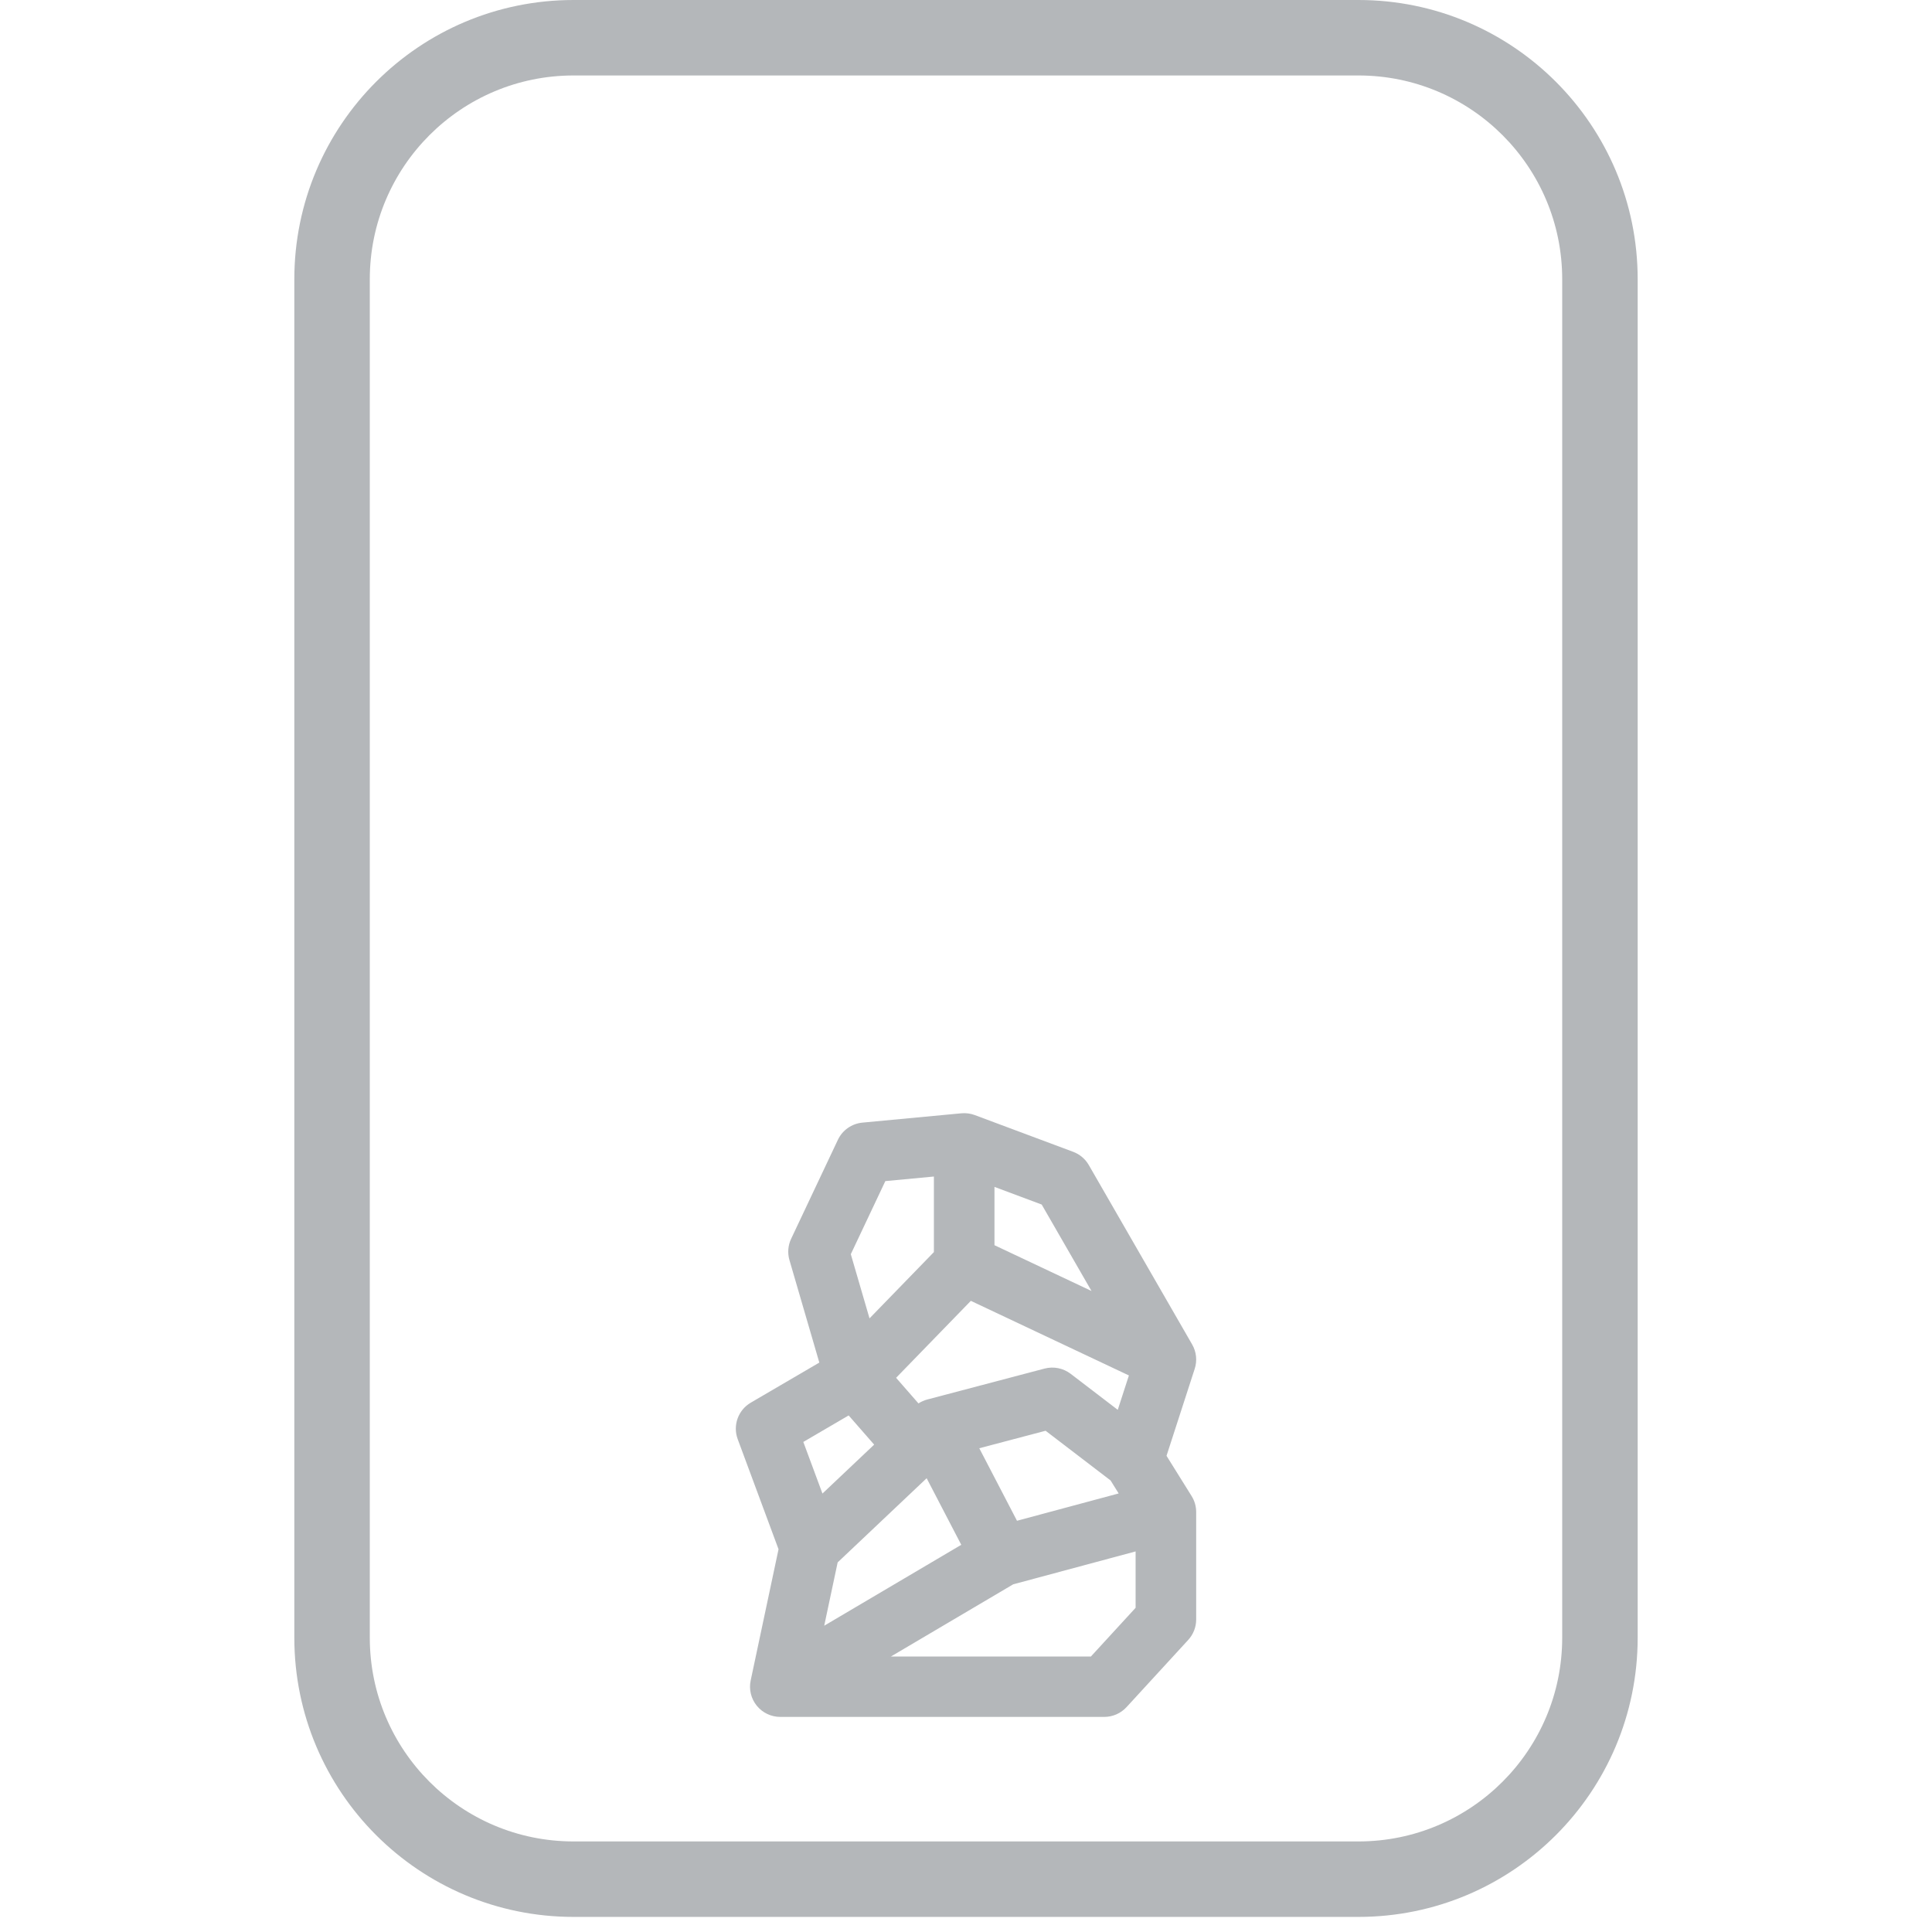 <svg width="512" height="512" viewBox="0 0 512 512" fill="none" xmlns="http://www.w3.org/2000/svg">
<path fill-rule="evenodd" clip-rule="evenodd" d="M78 74C78 33.131 111.131 0 152 0H360C400.869 0 434 33.131 434 74V434C434 474.869 400.869 508 360 508H152C111.131 508 78 474.869 78 434V74ZM152 20C122.177 20 98 44.177 98 74V434C98 463.823 122.177 488 152 488H360C389.823 488 414 463.823 414 434V74C414 44.177 389.823 20 360 20H152Z" fill="#B4B7BA"/>
<path fill-rule="evenodd" clip-rule="evenodd" d="M254.762 295.036C255.973 294.921 257.195 295.083 258.334 295.509L284.399 305.243C286.148 305.896 287.614 307.137 288.544 308.751L315.934 356.3C317.061 358.256 317.307 360.595 316.612 362.742L309.14 385.805L315.792 396.479C316.582 397.746 317 399.208 317 400.7V429.192C317 431.191 316.249 433.117 314.895 434.592L298.549 452.4C297.028 454.057 294.88 455 292.627 455H206.789C204.369 455 202.078 453.911 200.554 452.037C199.03 450.163 198.436 447.704 198.937 445.344L206.32 410.566L195.499 381.393C194.15 377.757 195.611 373.68 198.966 371.718L217.13 361.099L209.211 333.935C208.666 332.064 208.824 330.059 209.657 328.296L222.048 302.063C223.256 299.504 225.729 297.772 228.554 297.506L254.762 295.036ZM237.475 365.133L243.403 371.917C244.117 371.453 244.903 371.104 245.733 370.885L276.801 362.691C279.205 362.057 281.768 362.569 283.741 364.078L296.218 373.623L299.171 364.508L257.283 344.738L237.475 365.133ZM263.544 329.99L289.26 342.127L276.061 319.216L263.544 314.541V329.99ZM247.492 311.792V331.815L230.431 349.382L225.473 332.375L234.622 313.005L247.492 311.792ZM294.312 392.335L277.095 379.164L259.52 383.799L269.514 403.019L296.458 395.778L294.312 392.335ZM300.947 411.143L268.51 419.86L236.089 439H289.092L300.947 426.084V411.143ZM218.426 430.832L254.746 409.389L245.571 391.744L221.988 414.05L218.426 430.832ZM217.959 395.804L231.662 382.842L224.901 375.105L212.887 382.129L217.959 395.804Z" fill="#B4B7BA"/>
</svg>
